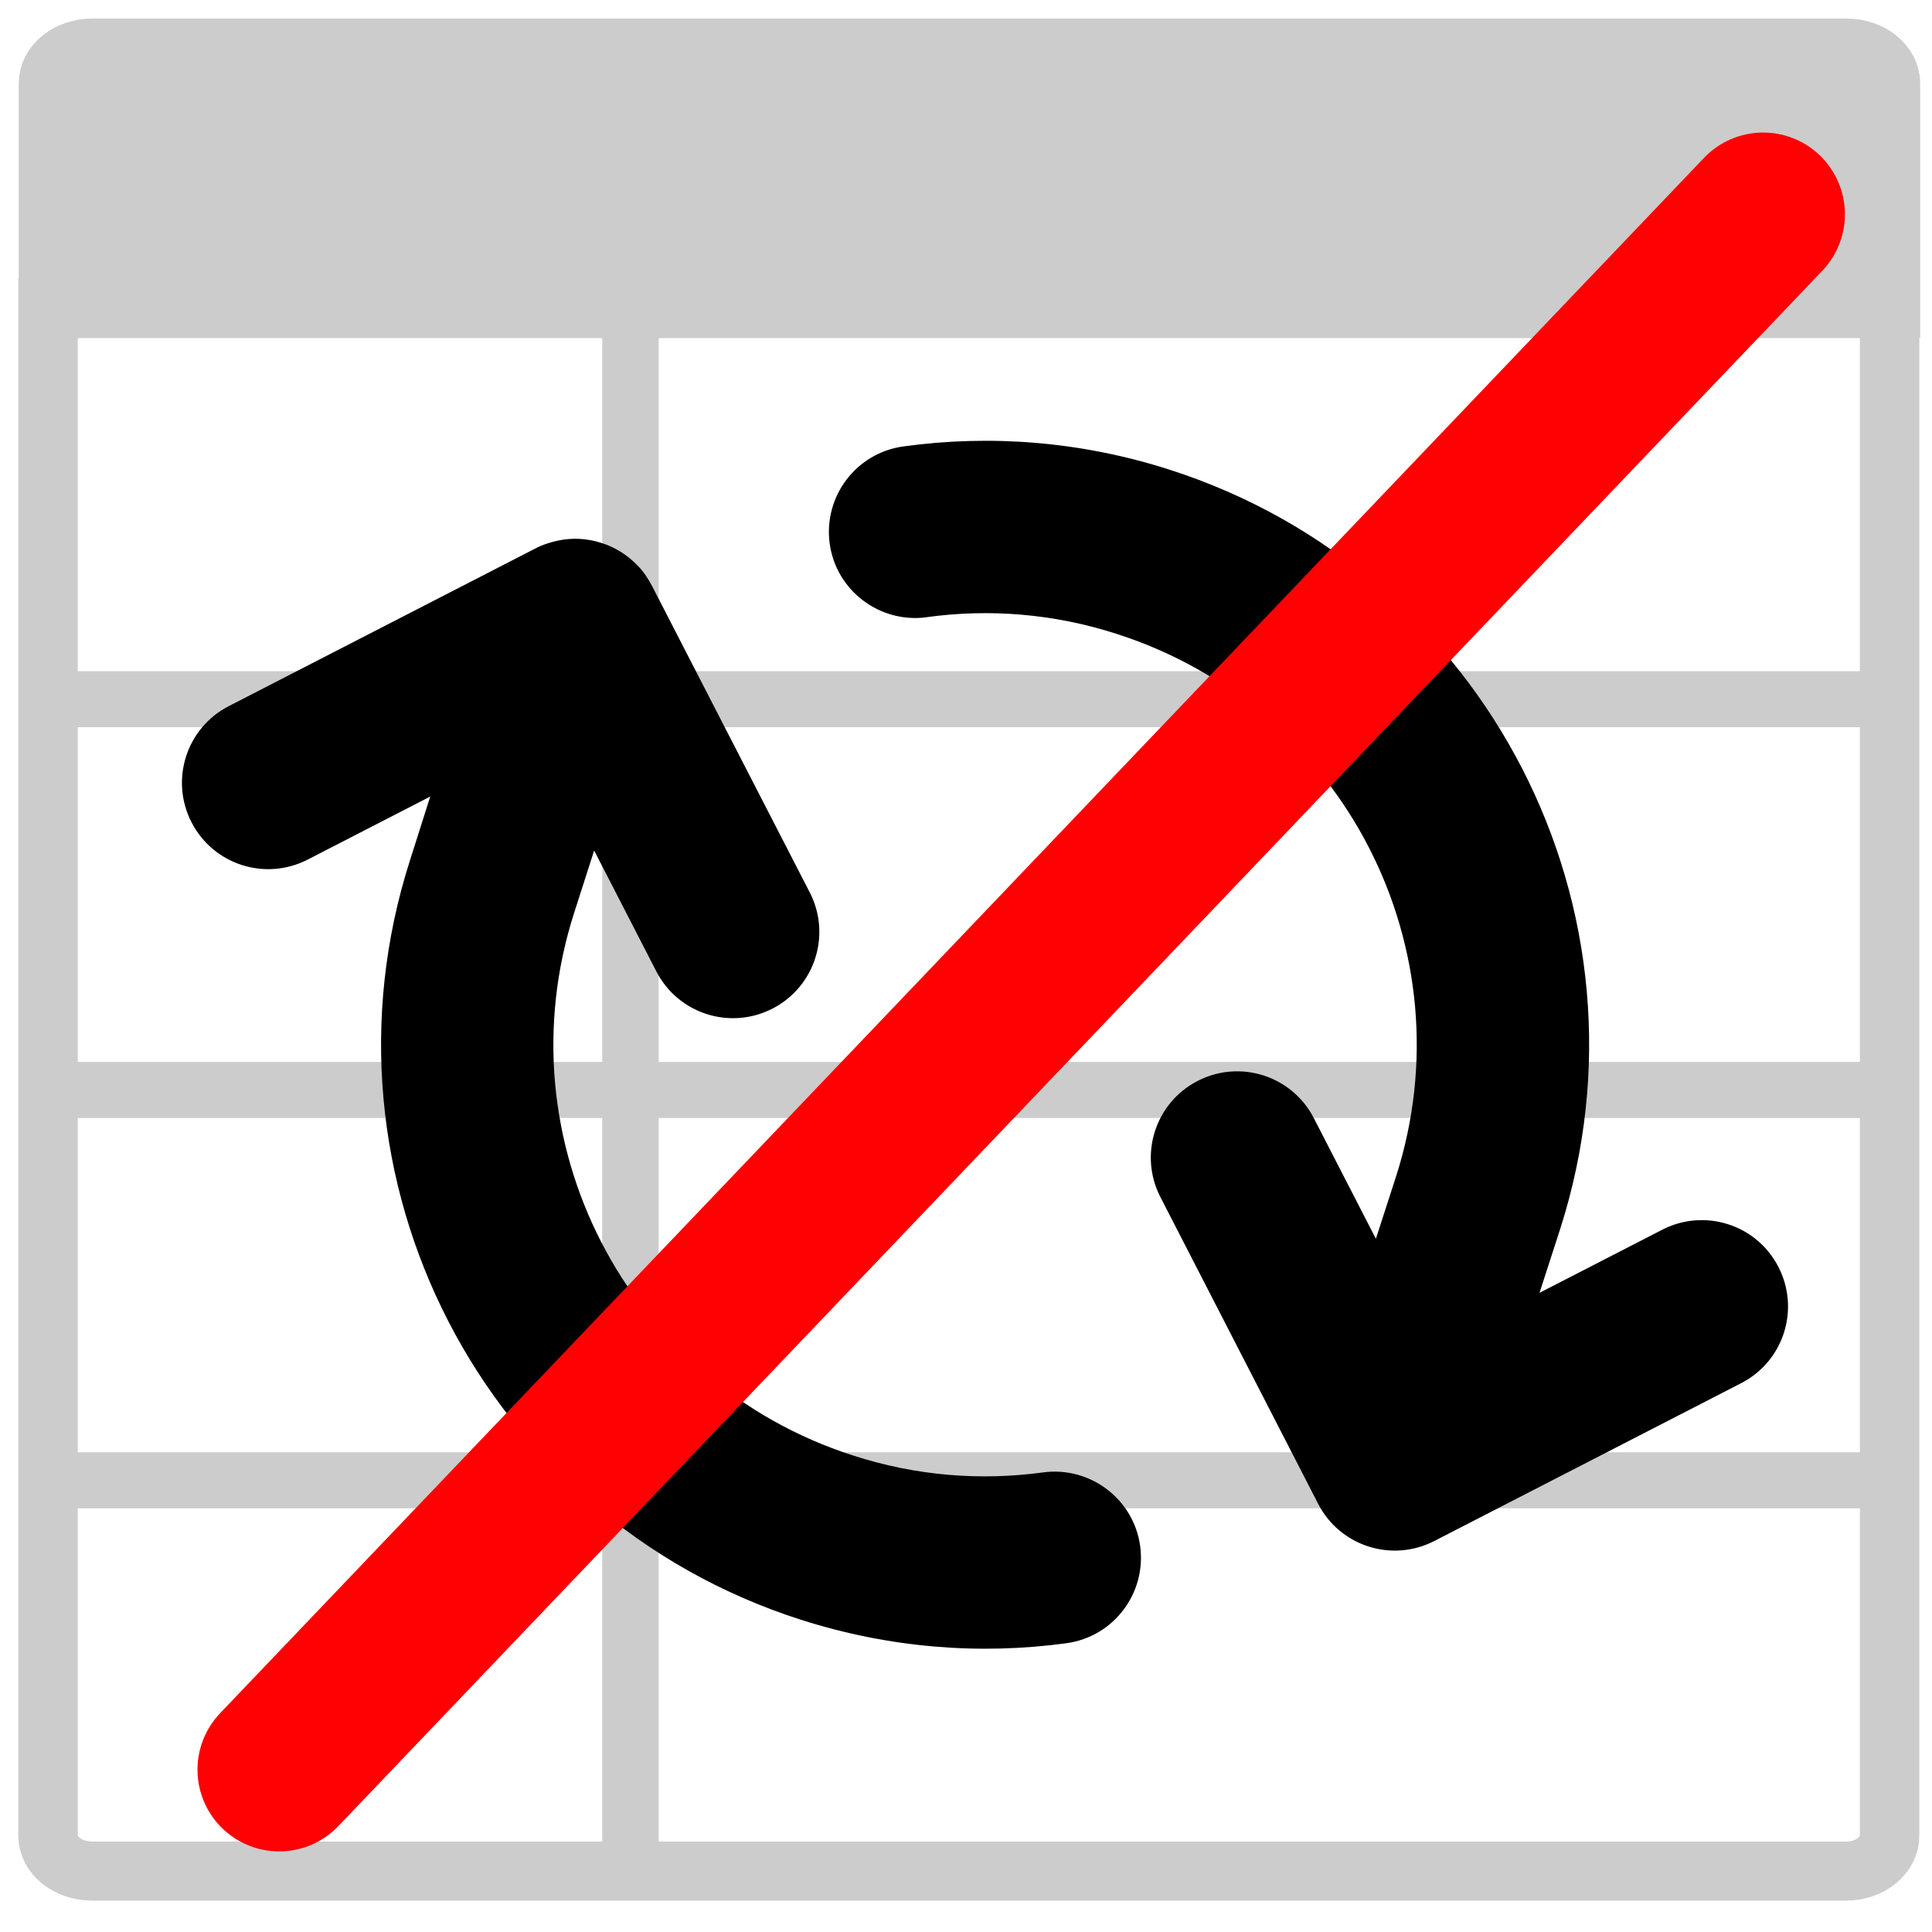 <?xml version="1.0" encoding="UTF-8" standalone="no"?>
<svg
   version="1.1"
   id="Layer_1"
   x="0px"
   y="0px"
   viewBox="0 0 64 64"
   style="enable-background:new 0 0 64 64;"
   xml:space="preserve"
   sodipodi:docname="data-button-sync-off.svg"
   inkscape:version="1.2.1 (9c6d41e, 2022-07-14)"
   xmlns:inkscape="http://www.inkscape.org/namespaces/inkscape"
   xmlns:sodipodi="http://sodipodi.sourceforge.net/DTD/sodipodi-0.dtd"
   xmlns="http://www.w3.org/2000/svg"
   xmlns:svg="http://www.w3.org/2000/svg"
   xmlns:rdf="http://www.w3.org/1999/02/22-rdf-syntax-ns#"
   xmlns:cc="http://creativecommons.org/ns#"
   xmlns:dc="http://purl.org/dc/elements/1.1/"><defs
   id="defs27" /><sodipodi:namedview
   pagecolor="#ffffff"
   bordercolor="#666666"
   borderopacity="1"
   objecttolerance="10"
   gridtolerance="10"
   guidetolerance="10"
   inkscape:pageopacity="0"
   inkscape:pageshadow="2"
   inkscape:window-width="1728"
   inkscape:window-height="1057"
   id="namedview25"
   showgrid="false"
   inkscape:zoom="9.2969086"
   inkscape:cx="28.342755"
   inkscape:cy="45.337651"
   inkscape:window-x="0"
   inkscape:window-y="32"
   inkscape:window-maximized="1"
   inkscape:current-layer="Layer_1"
   inkscape:document-rotation="0"
   inkscape:showpageshadow="0"
   inkscape:pagecheckerboard="0"
   inkscape:deskcolor="#d1d1d1"
   showguides="true" />
<style
   type="text/css"
   id="style2">
	.st0{fill:none;stroke:#CCCCCC;stroke-width:1.345;stroke-linejoin:round;stroke-miterlimit:10;}
	.st1{fill:none;stroke:#CCCCCC;stroke-width:1.418;stroke-miterlimit:10;}
	.st2{fill:#CCCCCC;stroke:#CCCCCC;stroke-width:1.418;stroke-miterlimit:10;}
	.st3{fill:#FFFFFF;}
	.st4{fill:none;stroke:#231F20;stroke-width:0.075;stroke-miterlimit:10;}
	.st5{fill:#8CC63E;}
</style>
<g
   id="g22"
   transform="matrix(1.389,0,0,1.38,-12.341,-12.373)">
	<g
   id="g20">
		<g
   id="g14">
			<line
   class="st0"
   x1="23.92"
   y1="10.12"
   x2="23.92"
   y2="53.88"
   id="line4" />
			<line
   class="st0"
   x1="53.96"
   y1="35.13"
   x2="10.04"
   y2="35.13"
   id="line6" />
			<line
   class="st0"
   x1="53.96"
   y1="16.37"
   x2="10.04"
   y2="16.37"
   id="line8" />
			<line
   class="st0"
   x1="53.96"
   y1="25.75"
   x2="10.04"
   y2="25.75"
   id="line10" />
			<line
   class="st0"
   x1="53.96"
   y1="44.5"
   x2="10.04"
   y2="44.5"
   id="line12" />
		</g>
		<path
   class="st1"
   d="M 52.92,53.88 H 11.08 c -0.58,0 -1.05,-0.38 -1.05,-0.85 V 16.37 h 43.92 v 36.65 c 0.01,0.47 -0.46,0.86 -1.03,0.86 z"
   id="path16" />
		<path
   class="st2"
   d="M 53.96,16.37 H 10.04 v -5.4 c 0,-0.47 0.47,-0.85 1.05,-0.85 h 41.83 c 0.58,0 1.05,0.38 1.05,0.85 v 5.4 z"
   id="path18" />
	</g>
</g>
<path
   d="m 30.708,20.443 c 2.046,-0.279 4.185,-0.124 6.293,0.559 7.517,2.411 11.655,10.456 9.244,17.973 l -0.667,2.061 -2.055,-3.995 c -0.723,-1.406 -2.443,-1.957 -3.849,-1.234 -1.406,0.723 -1.957,2.443 -1.234,3.849 l 5.208,10.126 c 0,0 0,0 0,0 l 0.016,0.032 c 0.723,1.406 2.443,1.957 3.849,1.234 l 10.166,-5.229 c 1.406,-0.723 1.957,-2.443 1.234,-3.849 -0.723,-1.406 -2.443,-1.957 -3.849,-1.234 l -4.066,2.091 0.683,-2.109 C 55.056,30.195 49.264,18.933 38.74,15.558 c -2.935,-0.941 -5.933,-1.166 -8.812,-0.77 -1.567,0.214 -2.653,1.656 -2.444,3.215 0.21,1.559 1.656,2.653 3.215,2.444 z m -9.586,-1.708 c -0.323,-0.336 -0.734,-0.607 -1.211,-0.753 -0.481,-0.154 -0.973,-0.173 -1.443,-0.071 -0.108,0.025 -0.223,0.054 -0.334,0.092 -0.147,0.046 -0.286,0.107 -0.421,0.177 L 7.579,23.391 c -1.406,0.723 -1.957,2.443 -1.234,3.849 0.723,1.406 2.443,1.957 3.849,1.234 l 4.058,-2.087 -0.671,2.113 v 0 c -3.367,10.519 2.426,21.781 12.937,25.152 2.935,0.941 5.937,1.174 8.808,0.782 1.567,-0.214 2.653,-1.656 2.444,-3.215 -0.21,-1.559 -1.656,-2.653 -3.215,-2.444 -2.046,0.279 -4.185,0.124 -6.293,-0.559 -7.517,-2.411 -11.655,-10.456 -9.244,-17.973 l 0.004,-0.012 0.66,-2.057 2.059,4.003 c 0.723,1.406 2.443,1.957 3.849,1.234 1.406,-0.723 1.957,-2.443 1.234,-3.849 L 21.609,19.429 c -0.065,-0.127 -0.139,-0.25 -0.22,-0.369 -0.081,-0.119 -0.166,-0.226 -0.267,-0.324 z"
   id="path5465"
   style="stroke-width:0.089" /><path
   style="fill:#4d4d4d;stroke:#ff0003;stroke-width:5.416;stroke-linecap:round;stroke-dasharray:none;stroke-opacity:1"
   d="M 9.25,58.622 58.407,7.099"
   id="path11045" /></svg>
